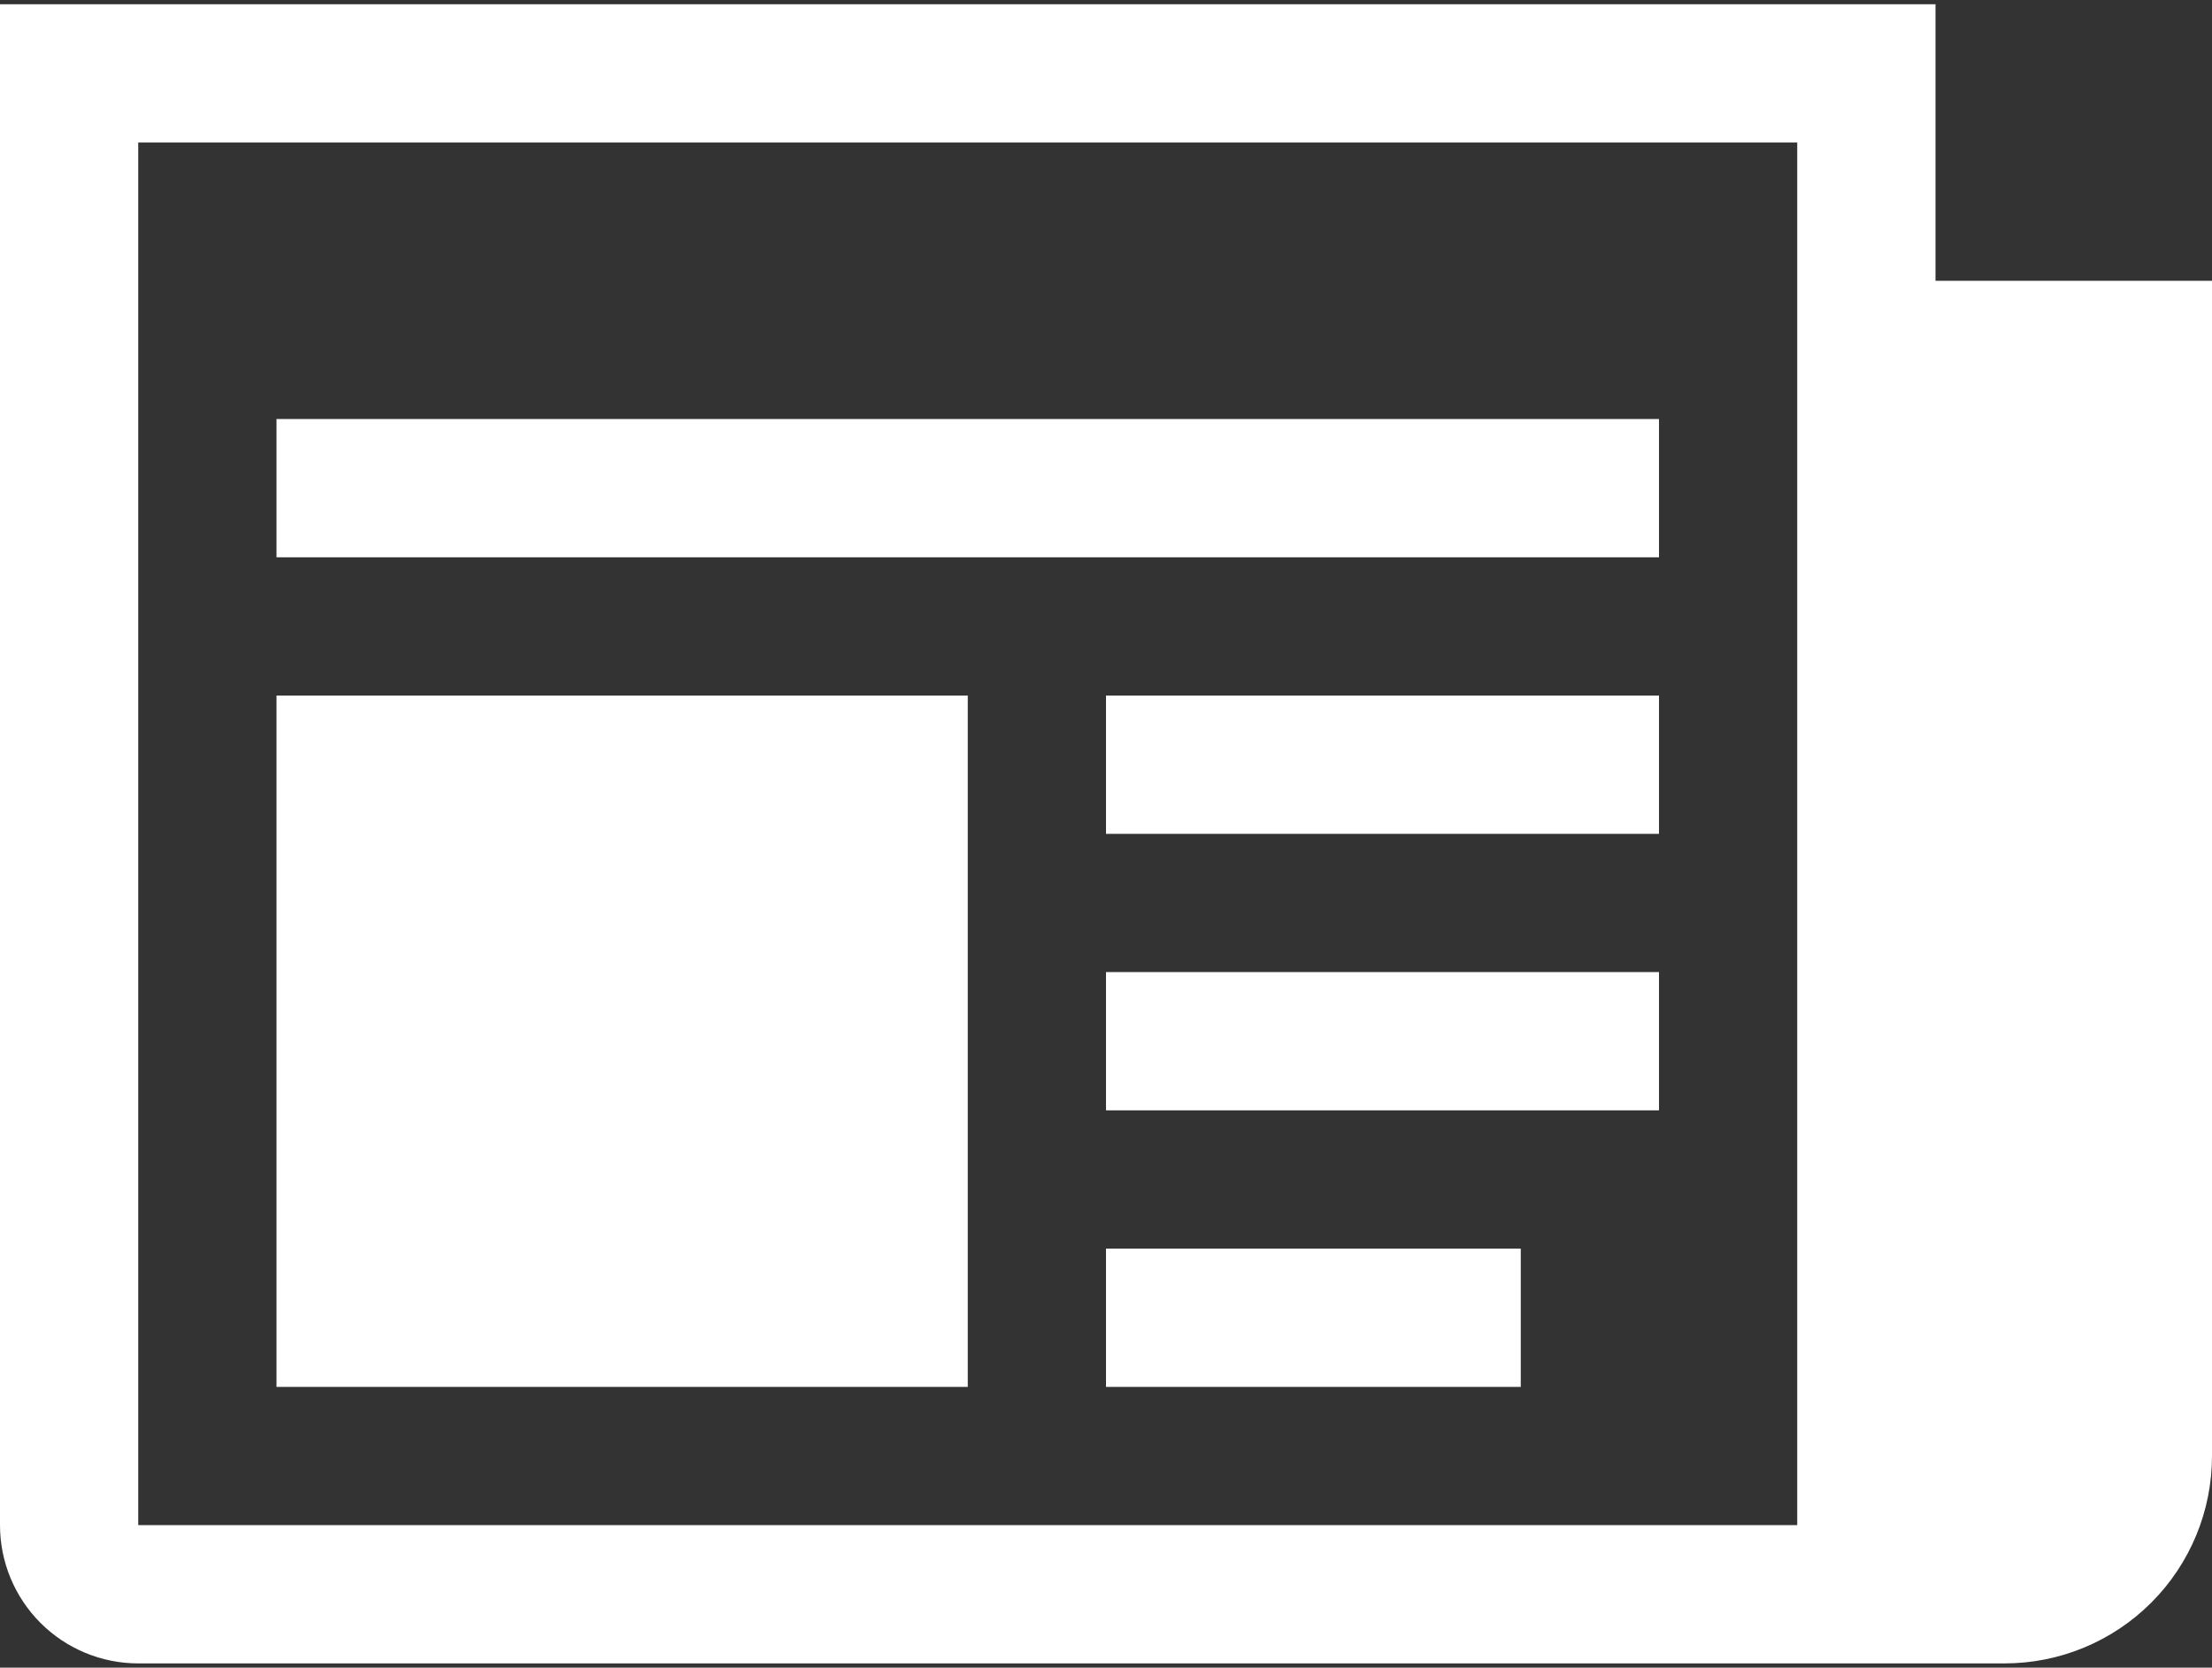 <svg width="65" height="49" viewBox="0 0 65 49" fill="none" xmlns="http://www.w3.org/2000/svg">
<rect x="0" y="0" width="65" height="49" fill="#333333" stroke="none"/>
<path d="M56.875 8.25V0.125H0V44.812C0 45.89 0.428 46.923 1.19 47.685C1.952 48.447 2.985 48.875 4.062 48.875H58.906C60.522 48.875 62.072 48.233 63.215 47.09C64.358 45.947 65 44.397 65 42.781V8.25H56.875ZM52.812 44.812H4.062V4.188H52.812V44.812ZM8.125 12.312H48.75V16.375H8.125V12.312ZM32.5 20.438H48.75V24.5H32.5V20.438ZM32.5 28.562H48.75V32.625H32.5V28.562ZM32.5 36.688H44.688V40.75H32.5V36.688ZM8.125 20.438H28.438V40.75H8.125V20.438Z" fill="white"/>
</svg>
